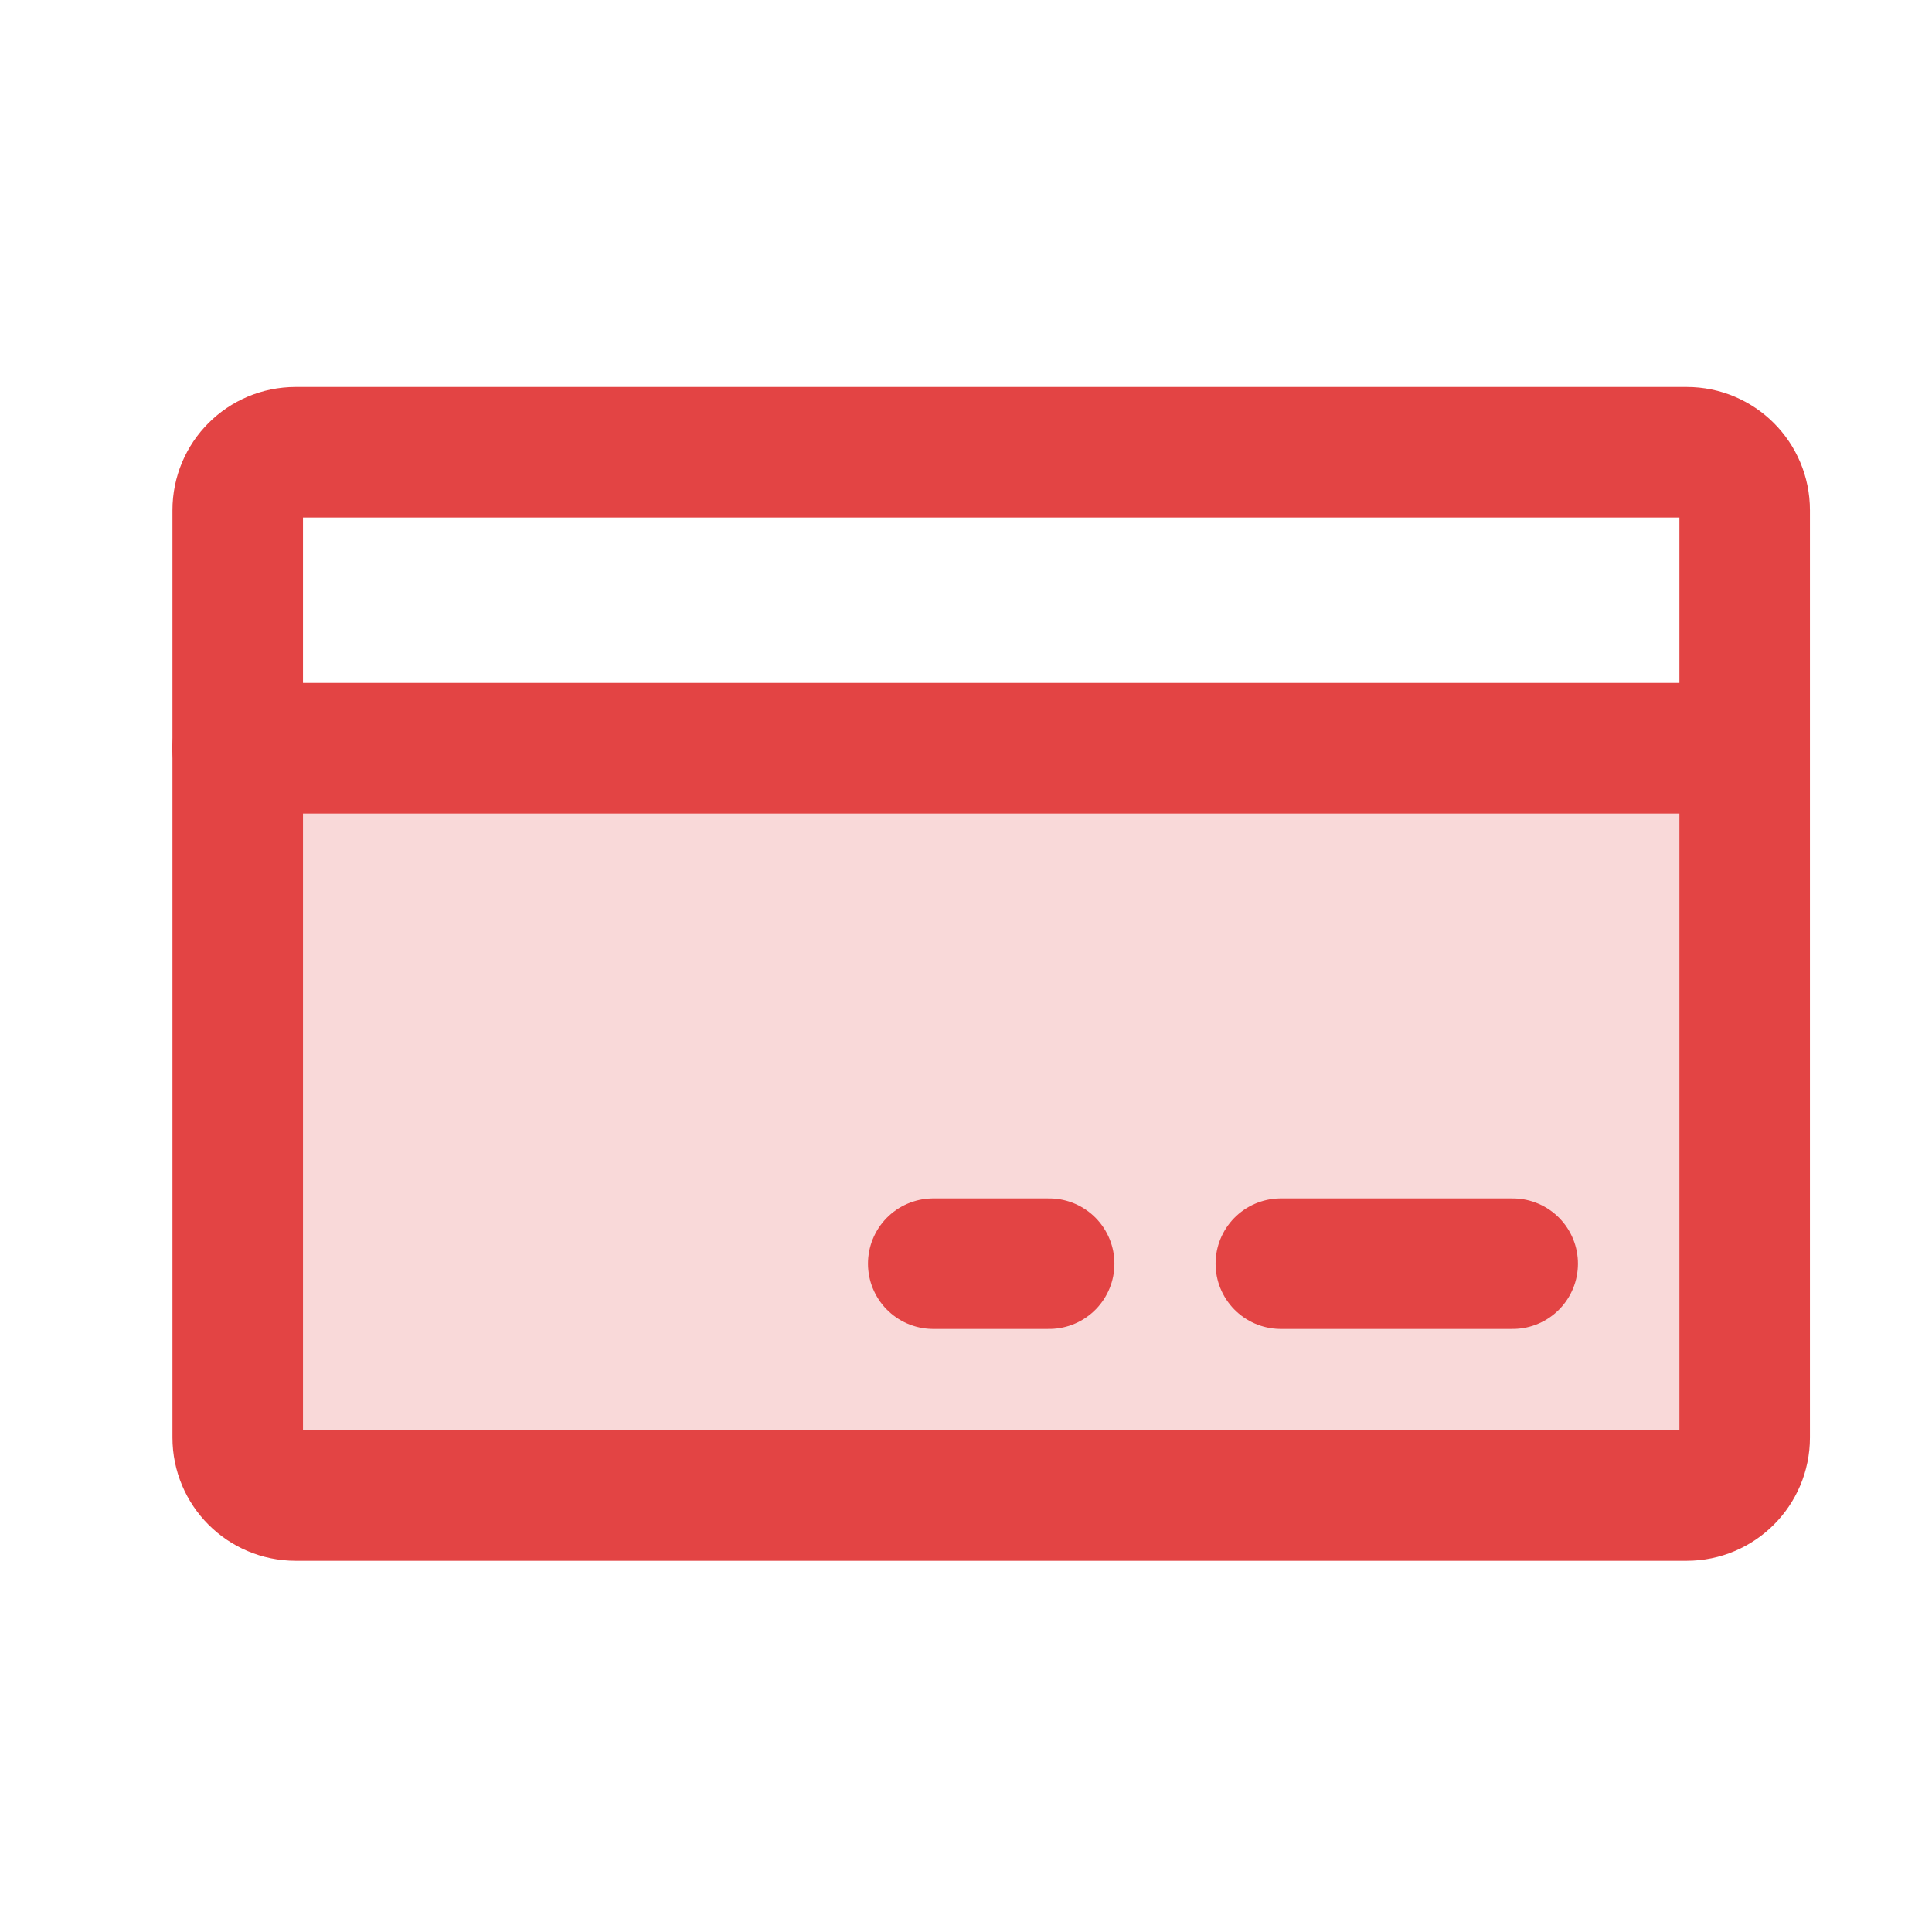 <svg width="25" height="25" viewBox="0 0 25 25" fill="none" xmlns="http://www.w3.org/2000/svg">
<path opacity="0.2" d="M3.074 9.682H22.574L22.574 18.602C22.574 18.801 22.495 18.991 22.355 19.132C22.214 19.273 22.023 19.352 21.824 19.352H3.824C3.625 19.352 3.435 19.273 3.294 19.132C3.153 18.991 3.074 18.801 3.074 18.602L3.074 9.682Z" fill="#E34444"/>
<path d="M21.826 5.852H3.826C3.411 5.852 3.076 6.187 3.076 6.602V18.602C3.076 19.016 3.411 19.352 3.826 19.352H21.826C22.24 19.352 22.576 19.016 22.576 18.602V6.602C22.576 6.187 22.24 5.852 21.826 5.852Z" stroke="#E34444" stroke-width="1.689" stroke-linecap="round" stroke-linejoin="round"/>
<path d="M16.574 16.352H19.574" stroke="#E34444" stroke-width="1.689" stroke-linecap="round" stroke-linejoin="round"/>
<path d="M12.076 16.352H13.576" stroke="#E34444" stroke-width="1.689" stroke-linecap="round" stroke-linejoin="round"/>
<path d="M3.074 9.682H22.574" stroke="#E34444" stroke-width="1.689" stroke-linecap="round" stroke-linejoin="round"/>
</svg>
